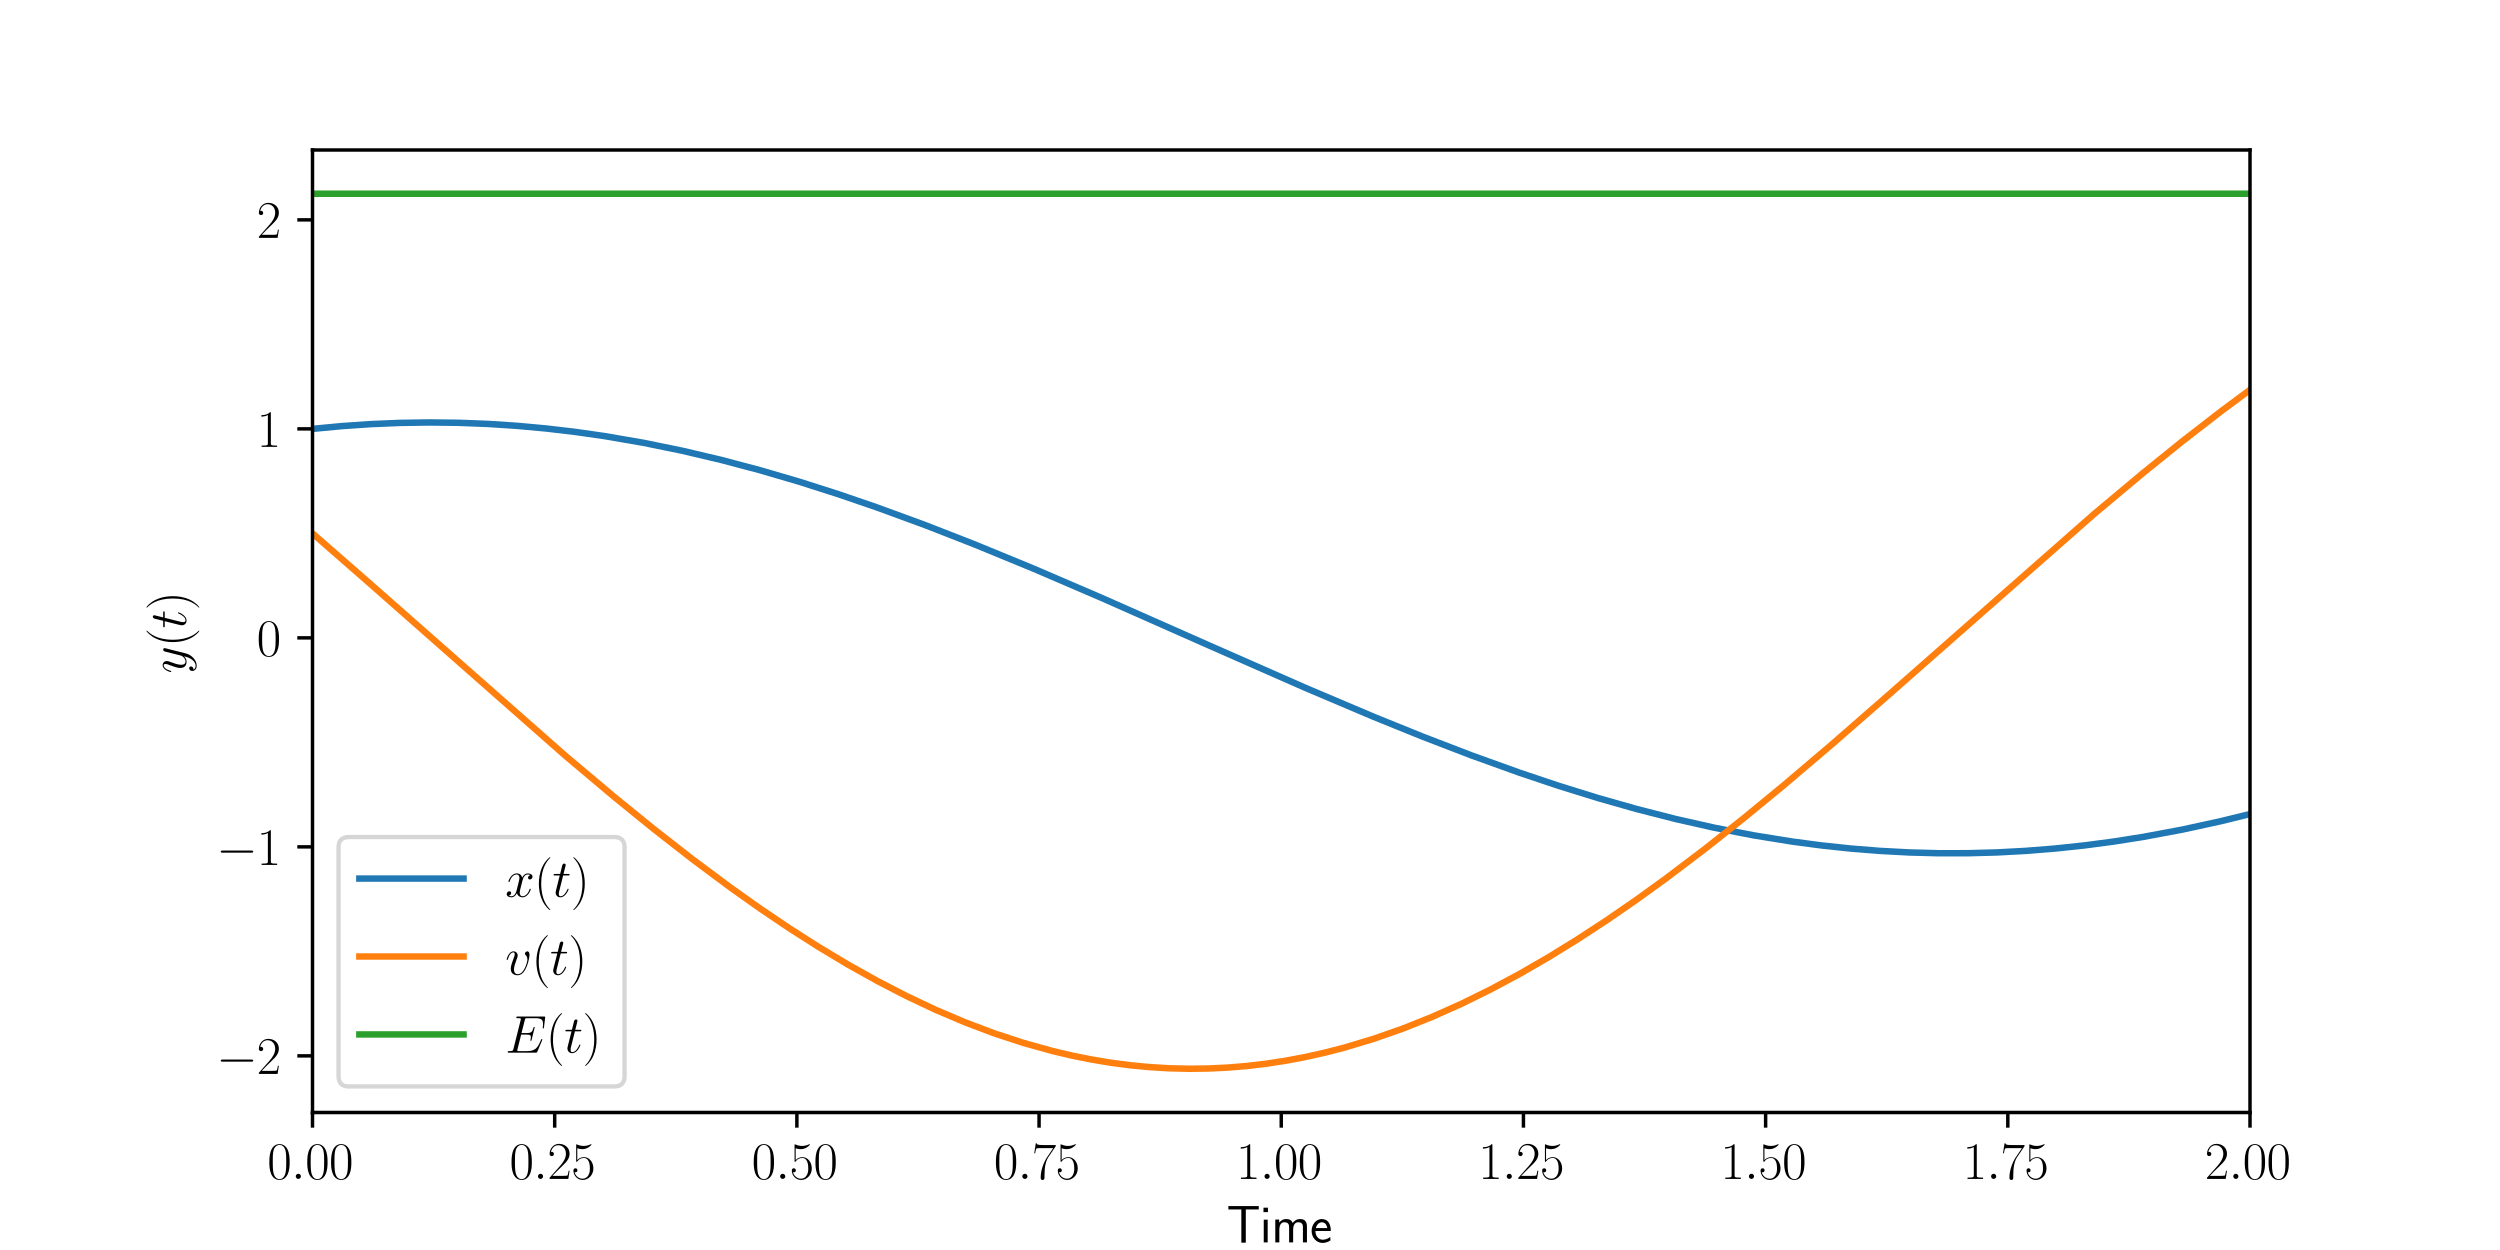 <svg xmlns:xlink="http://www.w3.org/1999/xlink" xmlns="http://www.w3.org/2000/svg" width="576pt" height="288pt" viewBox="0 0 576 288" version="1.1">
 <defs>
  <style type="text/css">*{stroke-linejoin: round; stroke-linecap: butt}</style>
 </defs>
 <g id="figure_1">
  <g id="patch_1">
   <path d="M 0 288  L 576 288  L 576 0  L 0 0  z " style="fill: #ffffff"/>
  </g>
  <g id="axes_1">
   <g id="patch_2">
    <path d="M 72 256.32  L 518.4 256.32  L 518.4 34.56  L 72 34.56  z " style="fill: #ffffff"/>
   </g>
   <g id="matplotlib.axis_1">
    <g id="xtick_1">
     <g id="line2d_1">
      <defs>
       <path id="m7b852c6fb9" d="M 0 0  L 0 3.5  " style="stroke: #000000; stroke-width: 0.8"/>
      </defs>
      <g>
       <use xlink:href="#m7b852c6fb9" x="72" y="256.32" style="stroke: #000000; stroke-width: 0.8"/>
      </g>
     </g>
     <g id="text_1">
      <!-- $\mathdefault{0.00}$ -->
      <g transform="translate(61.595 271.622) scale(0.12 -0.12)">
       <defs>
        <path id="CMR17-30" d="M 2688 2025  C 2688 2416 2682 3080 2413 3591  C 2176 4039 1798 4198 1466 4198  C 1158 4198 768 4058 525 3597  C 269 3118 243 2524 243 2025  C 243 1661 250 1106 448 619  C 723 -39 1216 -128 1466 -128  C 1760 -128 2208 -7 2470 600  C 2662 1042 2688 1559 2688 2025  z M 1466 -26  C 1056 -26 813 325 723 812  C 653 1188 653 1738 653 2096  C 653 2588 653 2997 736 3387  C 858 3929 1216 4096 1466 4096  C 1728 4096 2067 3923 2189 3400  C 2272 3036 2278 2607 2278 2096  C 2278 1680 2278 1169 2202 792  C 2067 95 1690 -26 1466 -26  z " transform="scale(0.016)"/>
        <path id="CMMI12-3a" d="M 1178 307  C 1178 492 1024 619 870 619  C 685 619 557 466 557 313  C 557 128 710 0 864 0  C 1050 0 1178 153 1178 307  z " transform="scale(0.016)"/>
       </defs>
       <use xlink:href="#CMR17-30" transform="scale(0.996)"/>
       <use xlink:href="#CMMI12-3a" transform="translate(45.69 0) scale(0.996)"/>
       <use xlink:href="#CMR17-30" transform="translate(72.788 0) scale(0.996)"/>
       <use xlink:href="#CMR17-30" transform="translate(118.478 0) scale(0.996)"/>
      </g>
     </g>
    </g>
    <g id="xtick_2">
     <g id="line2d_2">
      <g>
       <use xlink:href="#m7b852c6fb9" x="127.8" y="256.32" style="stroke: #000000; stroke-width: 0.8"/>
      </g>
     </g>
     <g id="text_2">
      <!-- $\mathdefault{0.25}$ -->
      <g transform="translate(117.395 271.622) scale(0.12 -0.12)">
       <defs>
        <path id="CMR17-32" d="M 2669 989  L 2554 989  C 2490 536 2438 459 2413 420  C 2381 369 1920 369 1830 369  L 602 369  C 832 619 1280 1072 1824 1597  C 2214 1967 2669 2402 2669 3035  C 2669 3790 2067 4224 1395 4224  C 691 4224 262 3604 262 3030  C 262 2780 448 2748 525 2748  C 589 2748 781 2787 781 3010  C 781 3207 614 3264 525 3264  C 486 3264 448 3258 422 3245  C 544 3790 915 4058 1306 4058  C 1862 4058 2227 3617 2227 3035  C 2227 2479 1901 2000 1536 1584  L 262 146  L 262 0  L 2515 0  L 2669 989  z " transform="scale(0.016)"/>
        <path id="CMR17-35" d="M 730 3692  C 794 3666 1056 3584 1325 3584  C 1920 3584 2246 3911 2432 4100  C 2432 4157 2432 4192 2394 4192  C 2387 4192 2374 4192 2323 4163  C 2099 4058 1837 3973 1517 3973  C 1325 3973 1037 3999 723 4139  C 653 4171 640 4171 634 4171  C 602 4171 595 4164 595 4037  L 595 2203  C 595 2089 595 2057 659 2057  C 691 2057 704 2070 736 2114  C 941 2401 1222 2522 1542 2522  C 1766 2522 2246 2382 2246 1289  C 2246 1085 2246 715 2054 421  C 1894 159 1645 25 1370 25  C 947 25 518 320 403 814  C 429 807 480 795 506 795  C 589 795 749 840 749 1038  C 749 1210 627 1280 506 1280  C 358 1280 262 1190 262 1011  C 262 454 704 -128 1382 -128  C 2042 -128 2669 440 2669 1264  C 2669 2030 2170 2624 1549 2624  C 1222 2624 947 2503 730 2274  L 730 3692  z " transform="scale(0.016)"/>
       </defs>
       <use xlink:href="#CMR17-30" transform="scale(0.996)"/>
       <use xlink:href="#CMMI12-3a" transform="translate(45.69 0) scale(0.996)"/>
       <use xlink:href="#CMR17-32" transform="translate(72.788 0) scale(0.996)"/>
       <use xlink:href="#CMR17-35" transform="translate(118.478 0) scale(0.996)"/>
      </g>
     </g>
    </g>
    <g id="xtick_3">
     <g id="line2d_3">
      <g>
       <use xlink:href="#m7b852c6fb9" x="183.6" y="256.32" style="stroke: #000000; stroke-width: 0.8"/>
      </g>
     </g>
     <g id="text_3">
      <!-- $\mathdefault{0.50}$ -->
      <g transform="translate(173.195 271.622) scale(0.12 -0.12)">
       <use xlink:href="#CMR17-30" transform="scale(0.996)"/>
       <use xlink:href="#CMMI12-3a" transform="translate(45.69 0) scale(0.996)"/>
       <use xlink:href="#CMR17-35" transform="translate(72.788 0) scale(0.996)"/>
       <use xlink:href="#CMR17-30" transform="translate(118.478 0) scale(0.996)"/>
      </g>
     </g>
    </g>
    <g id="xtick_4">
     <g id="line2d_4">
      <g>
       <use xlink:href="#m7b852c6fb9" x="239.4" y="256.32" style="stroke: #000000; stroke-width: 0.8"/>
      </g>
     </g>
     <g id="text_4">
      <!-- $\mathdefault{0.75}$ -->
      <g transform="translate(228.995 271.622) scale(0.12 -0.12)">
       <defs>
        <path id="CMR17-37" d="M 2886 3941  L 2886 4081  L 1382 4081  C 634 4081 621 4165 595 4288  L 480 4288  L 294 3094  L 410 3094  C 429 3215 474 3540 550 3661  C 589 3712 1062 3712 1171 3712  L 2579 3712  L 1869 2661  C 1395 1954 1069 999 1069 165  C 1069 89 1069 -128 1299 -128  C 1530 -128 1530 89 1530 171  L 1530 465  C 1530 1508 1709 2196 2003 2636  L 2886 3941  z " transform="scale(0.016)"/>
       </defs>
       <use xlink:href="#CMR17-30" transform="scale(0.996)"/>
       <use xlink:href="#CMMI12-3a" transform="translate(45.69 0) scale(0.996)"/>
       <use xlink:href="#CMR17-37" transform="translate(72.788 0) scale(0.996)"/>
       <use xlink:href="#CMR17-35" transform="translate(118.478 0) scale(0.996)"/>
      </g>
     </g>
    </g>
    <g id="xtick_5">
     <g id="line2d_5">
      <g>
       <use xlink:href="#m7b852c6fb9" x="295.2" y="256.32" style="stroke: #000000; stroke-width: 0.8"/>
      </g>
     </g>
     <g id="text_5">
      <!-- $\mathdefault{1.00}$ -->
      <g transform="translate(284.795 271.622) scale(0.12 -0.12)">
       <defs>
        <path id="CMR17-31" d="M 1702 4058  C 1702 4192 1696 4192 1606 4192  C 1357 3916 979 3827 621 3827  C 602 3827 570 3827 563 3808  C 557 3795 557 3782 557 3648  C 755 3648 1088 3686 1344 3839  L 1344 461  C 1344 236 1331 160 781 160  L 589 160  L 589 0  C 896 0 1216 0 1523 0  C 1830 0 2150 0 2458 0  L 2458 160  L 2266 160  C 1715 160 1702 230 1702 458  L 1702 4058  z " transform="scale(0.016)"/>
       </defs>
       <use xlink:href="#CMR17-31" transform="scale(0.996)"/>
       <use xlink:href="#CMMI12-3a" transform="translate(45.69 0) scale(0.996)"/>
       <use xlink:href="#CMR17-30" transform="translate(72.788 0) scale(0.996)"/>
       <use xlink:href="#CMR17-30" transform="translate(118.478 0) scale(0.996)"/>
      </g>
     </g>
    </g>
    <g id="xtick_6">
     <g id="line2d_6">
      <g>
       <use xlink:href="#m7b852c6fb9" x="351" y="256.32" style="stroke: #000000; stroke-width: 0.8"/>
      </g>
     </g>
     <g id="text_6">
      <!-- $\mathdefault{1.25}$ -->
      <g transform="translate(340.595 271.622) scale(0.12 -0.12)">
       <use xlink:href="#CMR17-31" transform="scale(0.996)"/>
       <use xlink:href="#CMMI12-3a" transform="translate(45.69 0) scale(0.996)"/>
       <use xlink:href="#CMR17-32" transform="translate(72.788 0) scale(0.996)"/>
       <use xlink:href="#CMR17-35" transform="translate(118.478 0) scale(0.996)"/>
      </g>
     </g>
    </g>
    <g id="xtick_7">
     <g id="line2d_7">
      <g>
       <use xlink:href="#m7b852c6fb9" x="406.8" y="256.32" style="stroke: #000000; stroke-width: 0.8"/>
      </g>
     </g>
     <g id="text_7">
      <!-- $\mathdefault{1.50}$ -->
      <g transform="translate(396.395 271.622) scale(0.12 -0.12)">
       <use xlink:href="#CMR17-31" transform="scale(0.996)"/>
       <use xlink:href="#CMMI12-3a" transform="translate(45.69 0) scale(0.996)"/>
       <use xlink:href="#CMR17-35" transform="translate(72.788 0) scale(0.996)"/>
       <use xlink:href="#CMR17-30" transform="translate(118.478 0) scale(0.996)"/>
      </g>
     </g>
    </g>
    <g id="xtick_8">
     <g id="line2d_8">
      <g>
       <use xlink:href="#m7b852c6fb9" x="462.6" y="256.32" style="stroke: #000000; stroke-width: 0.8"/>
      </g>
     </g>
     <g id="text_8">
      <!-- $\mathdefault{1.75}$ -->
      <g transform="translate(452.195 271.622) scale(0.12 -0.12)">
       <use xlink:href="#CMR17-31" transform="scale(0.996)"/>
       <use xlink:href="#CMMI12-3a" transform="translate(45.69 0) scale(0.996)"/>
       <use xlink:href="#CMR17-37" transform="translate(72.788 0) scale(0.996)"/>
       <use xlink:href="#CMR17-35" transform="translate(118.478 0) scale(0.996)"/>
      </g>
     </g>
    </g>
    <g id="xtick_9">
     <g id="line2d_9">
      <g>
       <use xlink:href="#m7b852c6fb9" x="518.4" y="256.32" style="stroke: #000000; stroke-width: 0.8"/>
      </g>
     </g>
     <g id="text_9">
      <!-- $\mathdefault{2.00}$ -->
      <g transform="translate(507.995 271.622) scale(0.12 -0.12)">
       <use xlink:href="#CMR17-32" transform="scale(0.996)"/>
       <use xlink:href="#CMMI12-3a" transform="translate(45.69 0) scale(0.996)"/>
       <use xlink:href="#CMR17-30" transform="translate(72.788 0) scale(0.996)"/>
       <use xlink:href="#CMR17-30" transform="translate(118.478 0) scale(0.996)"/>
      </g>
     </g>
    </g>
    <g id="text_10">
     <!-- Time -->
     <g transform="translate(282.602 286.249) scale(0.12 -0.12)">
      <defs>
       <path id="CMSS17-54" d="M 2317 3968  L 2848 3968  C 2925 3968 3002 3968 3078 3968  L 3878 3968  L 3878 4376  L 218 4376  L 218 3968  L 1018 3968  C 1094 3968 1171 3968 1248 3968  L 1779 3968  L 1779 -32  L 2317 -32  L 2317 3968  z " transform="scale(0.016)"/>
       <path id="CMSS17-69" d="M 979 4183  L 442 4183  L 442 3648  L 979 3648  L 979 4183  z M 947 2739  L 474 2739  L 474 0  L 947 0  L 947 2739  z " transform="scale(0.016)"/>
       <path id="CMSS17-6d" d="M 4288 1877  C 4288 2308 4179 2816 3462 2816  C 2982 2816 2694 2516 2566 2331  C 2451 2670 2182 2816 1798 2816  C 1363 2816 1088 2568 941 2389  L 941 2758  L 474 2758  L 474 0  L 960 0  L 960 1559  C 960 1939 1101 2428 1555 2428  C 2138 2428 2138 2016 2138 1829  L 2138 0  L 2624 0  L 2624 1559  C 2624 1939 2765 2428 3219 2428  C 3802 2428 3802 2016 3802 1829  L 3802 0  L 4288 0  L 4288 1877  z " transform="scale(0.016)"/>
       <path id="CMSS17-65" d="M 2502 1377  C 2502 1590 2490 2003 2285 2345  C 2061 2713 1696 2816 1421 2816  C 755 2816 192 2188 192 1375  C 192 582 774 -64 1510 -64  C 1798 -64 2150 19 2470 248  C 2470 274 2458 414 2451 420  C 2451 433 2432 630 2432 656  C 2125 407 1773 325 1517 325  C 1107 325 666 667 646 1377  L 2502 1377  z M 698 1728  C 781 2084 1062 2421 1421 2421  C 1517 2421 1965 2421 2080 1728  L 698 1728  z " transform="scale(0.016)"/>
      </defs>
      <use xlink:href="#CMSS17-54" transform="scale(0.996)"/>
      <use xlink:href="#CMSS17-69" transform="translate(63.819 0) scale(0.996)"/>
      <use xlink:href="#CMSS17-6d" transform="translate(86 0) scale(0.996)"/>
      <use xlink:href="#CMSS17-65" transform="translate(160.229 0) scale(0.996)"/>
     </g>
    </g>
   </g>
   <g id="matplotlib.axis_2">
    <g id="ytick_1">
     <g id="line2d_10">
      <defs>
       <path id="mb5496d76fe" d="M 0 0  L -3.5 0  " style="stroke: #000000; stroke-width: 0.8"/>
      </defs>
      <g>
       <use xlink:href="#mb5496d76fe" x="72" y="243.278" style="stroke: #000000; stroke-width: 0.8"/>
      </g>
     </g>
     <g id="text_11">
      <!-- $\mathdefault{−2}$ -->
      <g transform="translate(49.849 247.429) scale(0.12 -0.12)">
       <defs>
        <path id="CMSY10-0" d="M 4218 1472  C 4326 1472 4442 1472 4442 1600  C 4442 1728 4326 1728 4218 1728  L 755 1728  C 646 1728 531 1728 531 1600  C 531 1472 646 1472 755 1472  L 4218 1472  z " transform="scale(0.016)"/>
       </defs>
       <use xlink:href="#CMSY10-0" transform="scale(0.996)"/>
       <use xlink:href="#CMR17-32" transform="translate(77.487 0) scale(0.996)"/>
      </g>
     </g>
    </g>
    <g id="ytick_2">
     <g id="line2d_11">
      <g>
       <use xlink:href="#mb5496d76fe" x="72" y="195.123" style="stroke: #000000; stroke-width: 0.8"/>
      </g>
     </g>
     <g id="text_12">
      <!-- $\mathdefault{−1}$ -->
      <g transform="translate(49.849 199.275) scale(0.12 -0.12)">
       <use xlink:href="#CMSY10-0" transform="scale(0.996)"/>
       <use xlink:href="#CMR17-31" transform="translate(77.487 0) scale(0.996)"/>
      </g>
     </g>
    </g>
    <g id="ytick_3">
     <g id="line2d_12">
      <g>
       <use xlink:href="#mb5496d76fe" x="72" y="146.969" style="stroke: #000000; stroke-width: 0.8"/>
      </g>
     </g>
     <g id="text_13">
      <!-- $\mathdefault{0}$ -->
      <g transform="translate(59.147 151.12) scale(0.12 -0.12)">
       <use xlink:href="#CMR17-30" transform="scale(0.996)"/>
      </g>
     </g>
    </g>
    <g id="ytick_4">
     <g id="line2d_13">
      <g>
       <use xlink:href="#mb5496d76fe" x="72" y="98.814" style="stroke: #000000; stroke-width: 0.8"/>
      </g>
     </g>
     <g id="text_14">
      <!-- $\mathdefault{1}$ -->
      <g transform="translate(59.147 102.965) scale(0.12 -0.12)">
       <use xlink:href="#CMR17-31" transform="scale(0.996)"/>
      </g>
     </g>
    </g>
    <g id="ytick_5">
     <g id="line2d_14">
      <g>
       <use xlink:href="#mb5496d76fe" x="72" y="50.659" style="stroke: #000000; stroke-width: 0.8"/>
      </g>
     </g>
     <g id="text_15">
      <!-- $\mathdefault{2}$ -->
      <g transform="translate(59.147 54.81) scale(0.12 -0.12)">
       <use xlink:href="#CMR17-32" transform="scale(0.996)"/>
      </g>
     </g>
    </g>
    <g id="text_16">
     <!-- $y(t)$ -->
     <g transform="translate(42.86 155.174) rotate(-90) scale(0.12 -0.12)">
      <defs>
       <path id="CMMI12-79" d="M 1683 -700  C 1510 -939 1261 -1152 947 -1152  C 870 -1152 563 -1152 467 -889  C 486 -895 518 -895 531 -895  C 723 -895 851 -729 851 -582  C 851 -435 730 -384 634 -384  C 531 -384 307 -458 307 -759  C 307 -1071 582 -1286 947 -1286  C 1587 -1286 2234 -700 2413 6  L 3040 2485  C 3046 2517 3059 2556 3059 2594  C 3059 2689 2982 2753 2886 2753  C 2829 2753 2694 2727 2643 2535  L 2170 658  C 2138 543 2138 530 2086 460  C 1958 281 1747 64 1440 64  C 1082 64 1050 415 1050 588  C 1050 952 1222 1443 1395 1903  C 1466 2088 1504 2178 1504 2305  C 1504 2574 1312 2816 998 2816  C 410 2816 173 1890 173 1839  C 173 1814 198 1782 243 1782  C 301 1782 307 1807 333 1897  C 486 2433 730 2689 979 2689  C 1037 2689 1146 2689 1146 2478  C 1146 2312 1075 2127 979 1884  C 666 1047 666 837 666 683  C 666 77 1101 -64 1421 -64  C 1606 -64 1837 -6 2061 230  L 2067 224  C 1971 -147 1907 -392 1683 -700  z " transform="scale(0.016)"/>
       <path id="CMR17-28" d="M 1958 -1561  C 1958 -1555 1958 -1542 1939 -1523  C 1645 -1224 858 -407 858 1581  C 858 3569 1632 4379 1946 4697  C 1946 4704 1958 4717 1958 4736  C 1958 4755 1939 4768 1914 4768  C 1843 4768 1299 4296 986 3594  C 666 2887 576 2199 576 1588  C 576 1128 621 351 1005 -471  C 1312 -1135 1837 -1600 1914 -1600  C 1946 -1600 1958 -1587 1958 -1561  z " transform="scale(0.016)"/>
       <path id="CMMI12-74" d="M 1286 2566  L 1875 2566  C 1997 2566 2061 2566 2061 2681  C 2061 2752 2022 2752 1894 2752  L 1331 2752  L 1568 3692  C 1594 3781 1594 3794 1594 3840  C 1594 3943 1510 4000 1427 4000  C 1376 4000 1229 3981 1178 3775  L 928 2752  L 326 2752  C 198 2752 141 2752 141 2630  C 141 2566 186 2566 307 2566  L 877 2566  L 454 881  C 403 658 384 594 384 511  C 384 211 595 -64 954 -64  C 1600 -64 1946 868 1946 912  C 1946 951 1920 970 1882 970  C 1869 970 1843 970 1830 944  C 1824 938 1818 931 1773 829  C 1638 511 1344 64 973 64  C 781 64 768 224 768 364  C 768 370 768 492 787 568  L 1286 2566  z " transform="scale(0.016)"/>
       <path id="CMR17-29" d="M 1683 1581  C 1683 2040 1638 2817 1254 3639  C 947 4303 422 4768 346 4768  C 326 4768 301 4761 301 4729  C 301 4717 307 4710 314 4697  C 621 4378 1402 3568 1402 1584  C 1402 -407 627 -1217 314 -1537  C 307 -1549 301 -1556 301 -1568  C 301 -1600 326 -1600 346 -1600  C 416 -1600 960 -1128 1274 -426  C 1594 281 1683 969 1683 1581  z " transform="scale(0.016)"/>
      </defs>
      <use xlink:href="#CMMI12-79" transform="scale(0.996)"/>
      <use xlink:href="#CMR17-28" transform="translate(51.139 0) scale(0.996)"/>
      <use xlink:href="#CMMI12-74" transform="translate(86.42 0) scale(0.996)"/>
      <use xlink:href="#CMR17-29" transform="translate(121.646 0) scale(0.996)"/>
     </g>
    </g>
   </g>
   <g id="line2d_15">
    <path d="M 72 98.814  L 78.73 98.176  L 85.459 97.715  L 92.189 97.434  L 98.919 97.332  L 105.648 97.411  L 112.378 97.67  L 119.108 98.109  L 125.837 98.725  L 132.567 99.516  L 139.296 100.48  L 148.269 102.027  L 157.242 103.864  L 166.215 105.981  L 175.188 108.361  L 184.161 110.992  L 193.134 113.855  L 202.107 116.931  L 213.323 121.048  L 224.539 125.426  L 237.998 130.962  L 253.701 137.71  L 278.376 148.63  L 300.808 158.501  L 316.511 165.158  L 327.727 169.7  L 338.943 174.012  L 350.159 178.052  L 359.132 181.06  L 368.105 183.847  L 377.077 186.396  L 386.05 188.691  L 395.023 190.716  L 403.996 192.458  L 412.969 193.906  L 419.698 194.794  L 426.428 195.508  L 433.158 196.045  L 439.887 196.404  L 446.617 196.583  L 453.347 196.582  L 460.076 196.401  L 466.806 196.04  L 473.536 195.5  L 480.265 194.784  L 486.995 193.895  L 493.725 192.834  L 502.697 191.162  L 511.67 189.204  L 518.4 187.556  L 518.4 187.556  " clip-path="url(#pdd37dd2190)" style="fill: none; stroke: #1f77b4; stroke-width: 1.5; stroke-linecap: square"/>
   </g>
   <g id="line2d_16">
    <path d="M 72 122.891  L 85.459 134.653  L 130.324 174.178  L 141.54 183.62  L 150.513 190.911  L 159.485 197.919  L 168.458 204.597  L 175.188 209.364  L 181.918 213.904  L 188.647 218.2  L 195.377 222.238  L 202.107 226.002  L 208.836 229.479  L 215.566 232.656  L 222.295 235.521  L 229.025 238.064  L 235.755 240.277  L 242.484 242.15  L 246.971 243.207  L 251.457 244.108  L 255.944 244.852  L 260.43 245.439  L 264.917 245.866  L 269.403 246.133  L 273.889 246.24  L 278.376 246.187  L 282.862 245.973  L 287.349 245.599  L 291.835 245.066  L 296.322 244.375  L 300.808 243.526  L 305.294 242.521  L 309.781 241.361  L 316.511 239.337  L 323.24 236.977  L 329.97 234.289  L 336.699 231.285  L 343.429 227.973  L 350.159 224.367  L 356.888 220.48  L 363.618 216.326  L 370.348 211.919  L 377.077 207.277  L 383.807 202.415  L 392.78 195.622  L 401.753 188.515  L 410.726 181.14  L 421.942 171.615  L 435.401 159.867  L 482.509 118.408  L 493.725 109.013  L 502.697 101.768  L 511.67 94.815  L 518.4 89.82  L 518.4 89.82  " clip-path="url(#pdd37dd2190)" style="fill: none; stroke: #ff7f0e; stroke-width: 1.5; stroke-linecap: square"/>
   </g>
   <g id="line2d_17">
    <path d="M 72 44.64  L 518.4 44.64  L 518.4 44.64  " clip-path="url(#pdd37dd2190)" style="fill: none; stroke: #2ca02c; stroke-width: 1.5; stroke-linecap: square"/>
   </g>
   <g id="patch_3">
    <path d="M 72 256.32  L 72 34.56  " style="fill: none; stroke: #000000; stroke-width: 0.8; stroke-linejoin: miter; stroke-linecap: square"/>
   </g>
   <g id="patch_4">
    <path d="M 518.4 256.32  L 518.4 34.56  " style="fill: none; stroke: #000000; stroke-width: 0.8; stroke-linejoin: miter; stroke-linecap: square"/>
   </g>
   <g id="patch_5">
    <path d="M 72 256.32  L 518.4 256.32  " style="fill: none; stroke: #000000; stroke-width: 0.8; stroke-linejoin: miter; stroke-linecap: square"/>
   </g>
   <g id="patch_6">
    <path d="M 72 34.56  L 518.4 34.56  " style="fill: none; stroke: #000000; stroke-width: 0.8; stroke-linejoin: miter; stroke-linecap: square"/>
   </g>
   <g id="legend_1">
    <g id="patch_7">
     <path d="M 80.4 250.32  L 141.498 250.32  Q 143.898 250.32 143.898 247.92  L 143.898 195.254  Q 143.898 192.854 141.498 192.854  L 80.4 192.854  Q 78 192.854 78 195.254  L 78 247.92  Q 78 250.32 80.4 250.32  z " style="fill: #ffffff; opacity: 0.8; stroke: #cccccc; stroke-linejoin: miter"/>
    </g>
    <g id="line2d_18">
     <path d="M 82.8 202.421  L 94.8 202.421  L 106.8 202.421  " style="fill: none; stroke: #1f77b4; stroke-width: 1.5; stroke-linecap: square"/>
    </g>
    <g id="text_17">
     <!-- $x(t)$ -->
     <g transform="translate(116.4 206.621) scale(0.12 -0.12)">
      <defs>
       <path id="CMMI12-78" d="M 3034 2606  C 2829 2567 2752 2414 2752 2293  C 2752 2139 2874 2088 2963 2088  C 3155 2088 3290 2254 3290 2427  C 3290 2695 2982 2816 2714 2816  C 2323 2816 2106 2433 2048 2312  C 1901 2816 1504 2816 1389 2816  C 736 2816 390 1980 390 1839  C 390 1814 416 1782 461 1782  C 512 1782 525 1820 538 1846  C 755 2555 1184 2689 1370 2689  C 1658 2689 1715 2420 1715 2267  C 1715 2127 1677 1980 1600 1673  L 1382 798  C 1286 415 1101 64 762 64  C 730 64 570 64 435 147  C 666 192 717 383 717 460  C 717 588 621 664 499 664  C 346 664 179 530 179 326  C 179 57 480 -64 755 -64  C 1062 -64 1280 179 1414 441  C 1517 64 1837 -64 2074 -64  C 2726 -64 3072 773 3072 913  C 3072 945 3046 971 3008 971  C 2950 971 2944 939 2925 888  C 2752 326 2381 64 2093 64  C 1869 64 1747 230 1747 492  C 1747 632 1773 734 1875 1156  L 2099 2024  C 2195 2408 2413 2689 2707 2689  C 2720 2689 2899 2689 3034 2606  z " transform="scale(0.016)"/>
      </defs>
      <use xlink:href="#CMMI12-78" transform="scale(0.996)"/>
      <use xlink:href="#CMR17-28" transform="translate(55.434 0) scale(0.996)"/>
      <use xlink:href="#CMMI12-74" transform="translate(90.715 0) scale(0.996)"/>
      <use xlink:href="#CMR17-29" transform="translate(125.941 0) scale(0.996)"/>
     </g>
    </g>
    <g id="line2d_19">
     <path d="M 82.8 220.376  L 94.8 220.376  L 106.8 220.376  " style="fill: none; stroke: #ff7f0e; stroke-width: 1.5; stroke-linecap: square"/>
    </g>
    <g id="text_18">
     <!-- $v(t)$ -->
     <g transform="translate(116.4 224.576) scale(0.12 -0.12)">
      <defs>
       <path id="CMMI12-76" d="M 2925 2389  C 2925 2791 2720 2816 2669 2816  C 2515 2816 2374 2663 2374 2535  C 2374 2459 2419 2414 2445 2389  C 2509 2331 2675 2159 2675 1827  C 2675 1558 2291 64 1523 64  C 1133 64 1056 390 1056 626  C 1056 945 1203 1392 1376 1852  C 1478 2114 1504 2178 1504 2305  C 1504 2574 1312 2816 998 2816  C 410 2816 173 1890 173 1839  C 173 1814 198 1782 243 1782  C 301 1782 307 1807 333 1897  C 486 2446 736 2689 979 2689  C 1037 2689 1146 2689 1146 2478  C 1146 2312 1075 2127 979 1884  C 672 1067 672 869 672 715  C 672 575 691 313 890 134  C 1120 -64 1440 -64 1498 -64  C 2560 -64 2925 2024 2925 2389  z " transform="scale(0.016)"/>
      </defs>
      <use xlink:href="#CMMI12-76" transform="scale(0.996)"/>
      <use xlink:href="#CMR17-28" transform="translate(50.735 0) scale(0.996)"/>
      <use xlink:href="#CMMI12-74" transform="translate(86.016 0) scale(0.996)"/>
      <use xlink:href="#CMR17-29" transform="translate(121.242 0) scale(0.996)"/>
     </g>
    </g>
    <g id="line2d_20">
     <path d="M 82.8 238.331  L 94.8 238.331  L 106.8 238.331  " style="fill: none; stroke: #2ca02c; stroke-width: 1.5; stroke-linecap: square"/>
    </g>
    <g id="text_19">
     <!-- $E(t)$ -->
     <g transform="translate(116.4 242.531) scale(0.12 -0.12)">
      <defs>
       <path id="CMMI12-45" d="M 4448 1489  C 4454 1508 4474 1554 4474 1579  C 4474 1611 4448 1643 4410 1643  C 4384 1643 4371 1637 4352 1617  C 4339 1611 4339 1598 4282 1469  C 3904 570 3629 185 2605 185  L 1670 185  C 1581 185 1568 185 1530 192  C 1459 198 1453 211 1453 262  C 1453 307 1466 345 1478 403  L 1920 2176  L 2554 2176  C 3053 2176 3091 2066 3091 1874  C 3091 1810 3091 1752 3046 1560  C 3034 1534 3027 1508 3027 1489  C 3027 1444 3059 1425 3098 1425  C 3155 1425 3162 1469 3187 1559  L 3552 3042  C 3552 3073 3526 3105 3488 3105  C 3430 3105 3424 3080 3398 2990  C 3270 2501 3142 2361 2573 2361  L 1965 2361  L 2362 3930  C 2419 4154 2432 4154 2694 4154  L 3610 4154  C 4397 4154 4557 3943 4557 3458  C 4557 3451 4557 3273 4531 3062  C 4525 3036 4518 2998 4518 2985  C 4518 2934 4550 2915 4589 2915  C 4634 2915 4659 2941 4672 3055  L 4806 4174  C 4806 4195 4819 4263 4819 4277  C 4819 4352 4762 4352 4646 4352  L 1523 4352  C 1402 4352 1338 4352 1338 4229  C 1338 4154 1382 4154 1491 4154  C 1888 4154 1888 4114 1888 4052  C 1888 4020 1882 3994 1862 3924  L 998 473  C 941 249 928 185 480 185  C 358 185 294 185 294 70  C 294 0 333 0 461 0  L 3674 0  C 3814 0 3821 6 3866 110  L 4448 1489  z " transform="scale(0.016)"/>
      </defs>
      <use xlink:href="#CMMI12-45" transform="scale(0.996)"/>
      <use xlink:href="#CMR17-28" transform="translate(78.052 0) scale(0.996)"/>
      <use xlink:href="#CMMI12-74" transform="translate(113.332 0) scale(0.996)"/>
      <use xlink:href="#CMR17-29" transform="translate(148.559 0) scale(0.996)"/>
     </g>
    </g>
   </g>
  </g>
 </g>
 <defs>
  <clipPath id="pdd37dd2190">
   <rect x="72" y="34.56" width="446.4" height="221.76"/>
  </clipPath>
 </defs>
</svg>